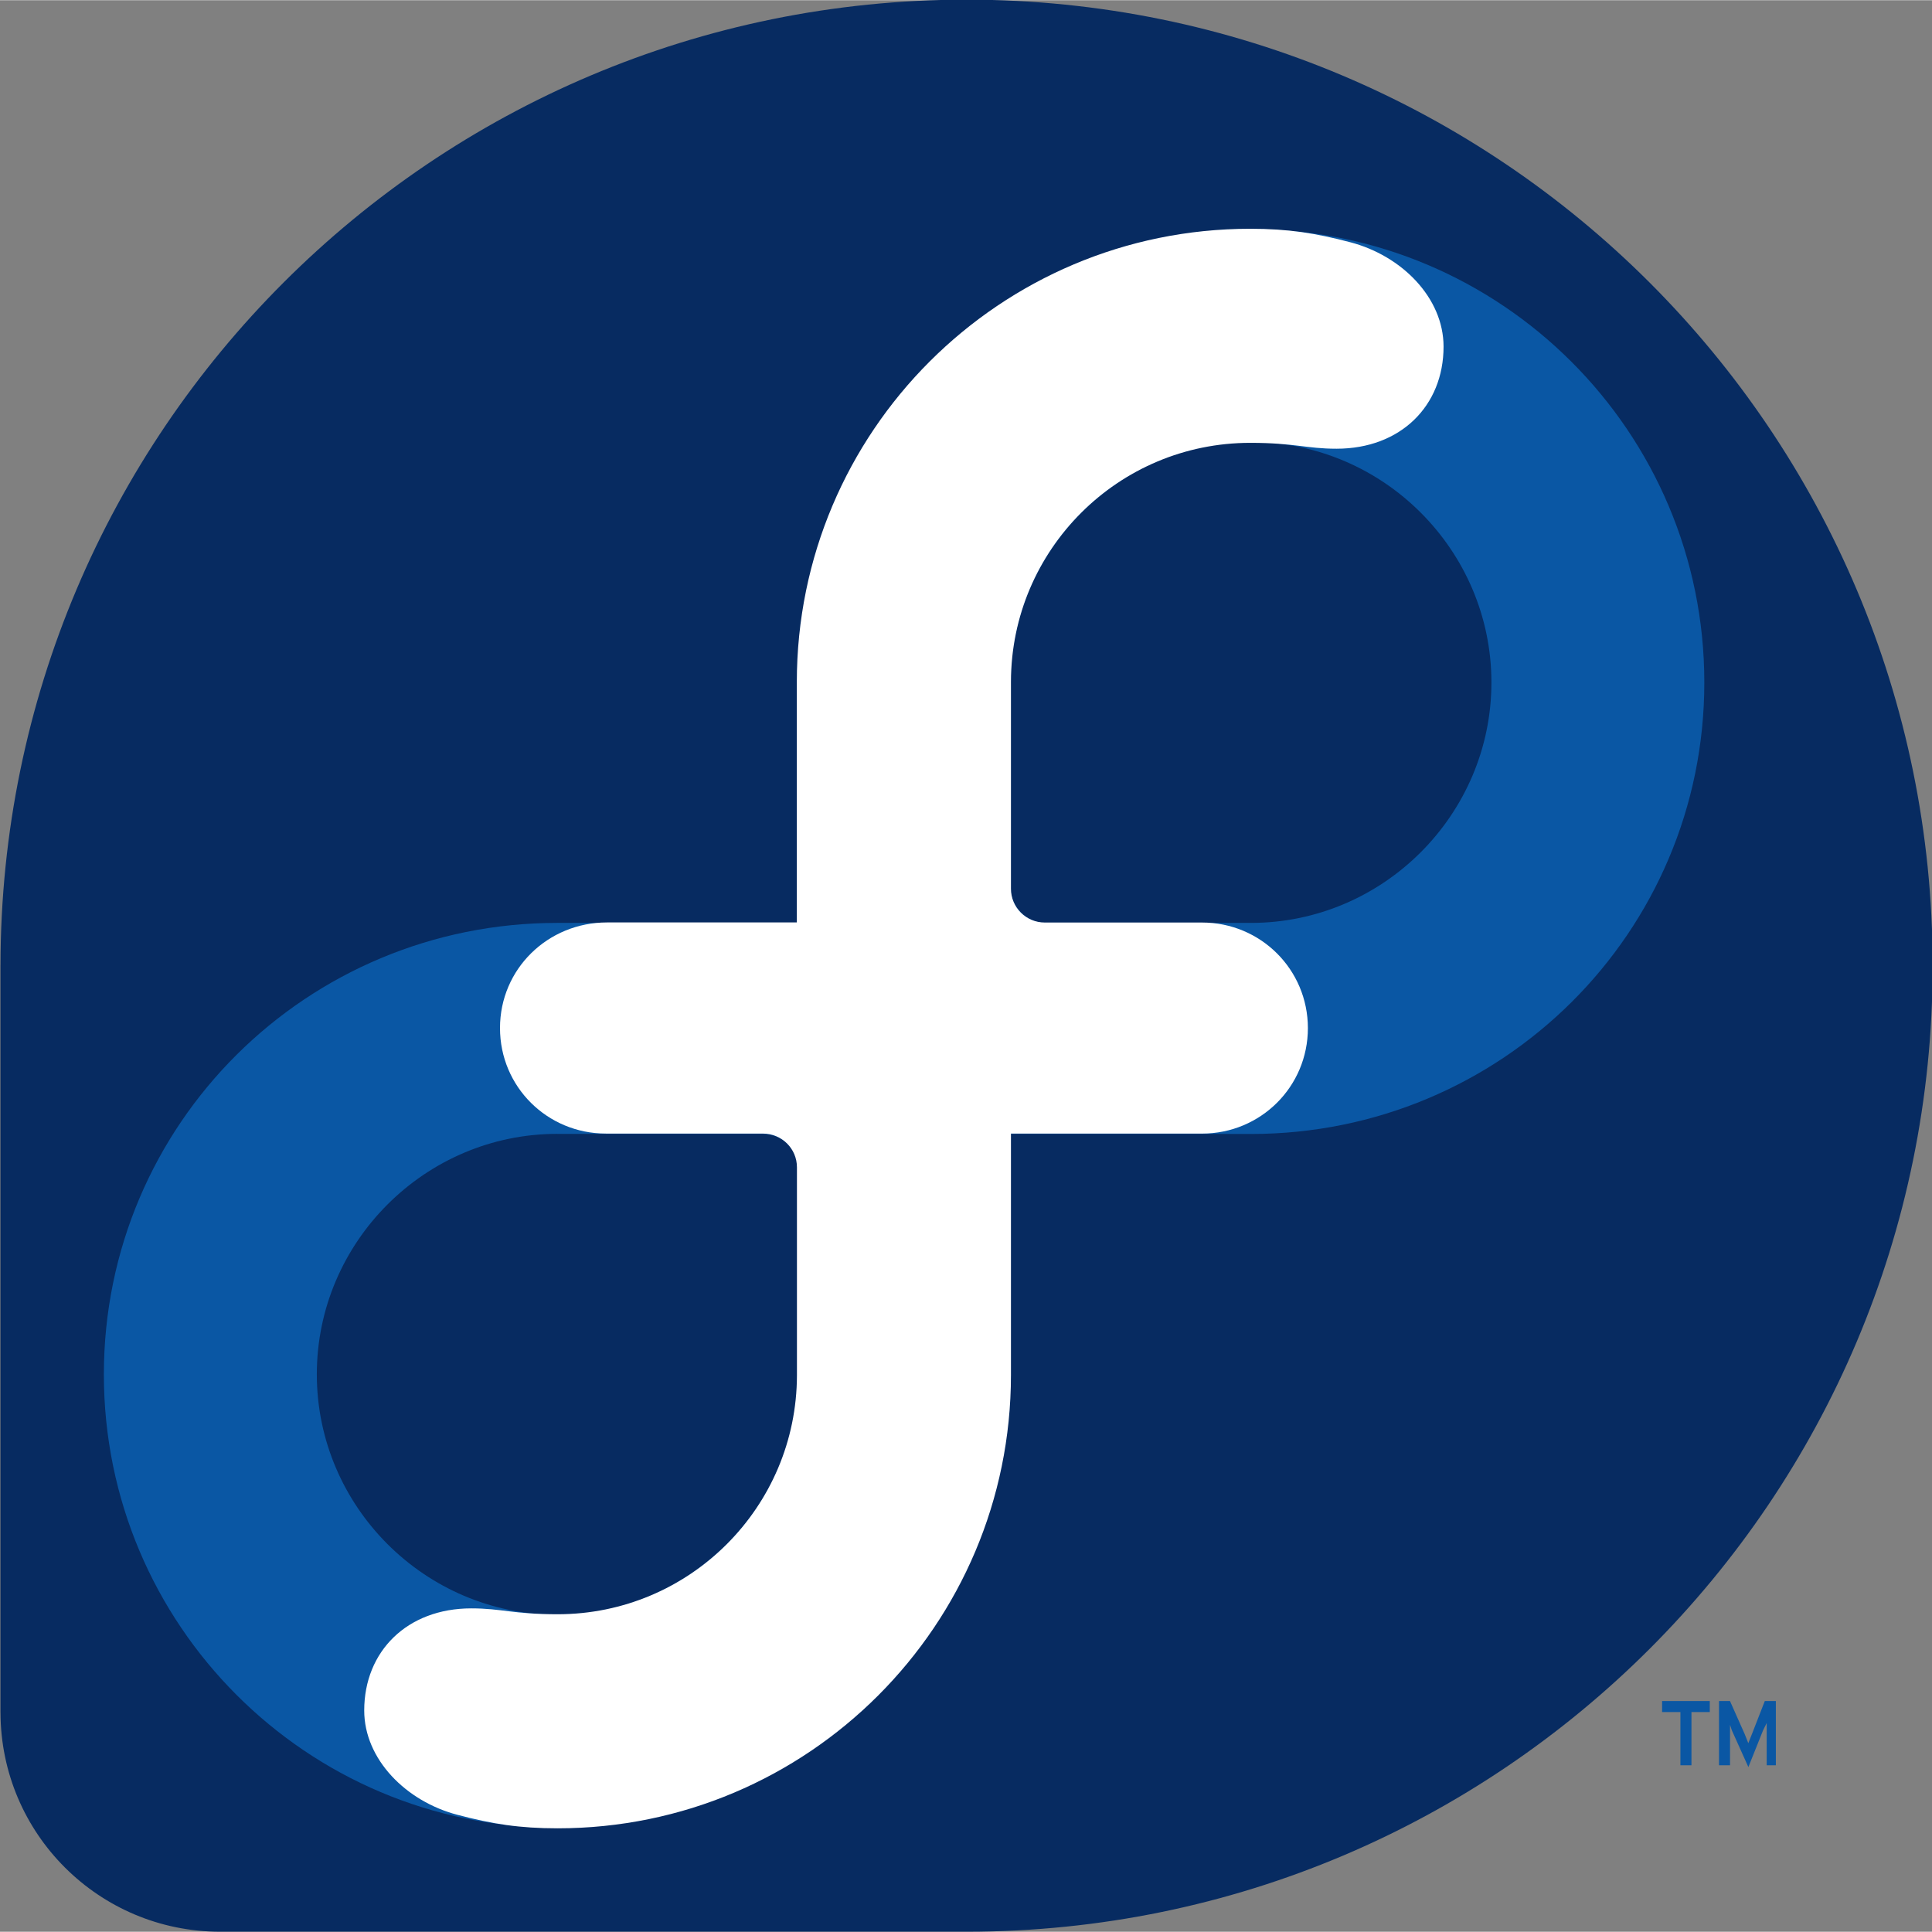 <?xml version="1.0" encoding="UTF-8" standalone="no"?>
<!-- Created with Inkscape (http://www.inkscape.org/) by Marsupilami -->

<svg
   xmlns:dc="http://purl.org/dc/elements/1.1/"
   xmlns:cc="http://creativecommons.org/ns#"
   xmlns:rdf="http://www.w3.org/1999/02/22-rdf-syntax-ns#"
   xmlns:svg="http://www.w3.org/2000/svg"
   xmlns="http://www.w3.org/2000/svg"
   xmlns:sodipodi="http://sodipodi.sourceforge.net/DTD/sodipodi-0.dtd"
   xmlns:inkscape="http://www.inkscape.org/namespaces/inkscape"
   version="1.0"
   width="128"
   height="127.996"
   viewBox="-1.772 -1.772 24.738 24.732"
   id="svg2870"
   inkscape:version="0.91 r13725"
   sodipodi:docname="fedora.svg">
  <rect x="-1.772" y="-1.772" width="24.738" height="24.732" fill="#808080" stroke="none"/>
  <sodipodi:namedview
     pagecolor="#ffffff"
     bordercolor="#666666"
     borderopacity="1"
     objecttolerance="10"
     gridtolerance="10"
     guidetolerance="10"
     inkscape:pageopacity="0"
     inkscape:pageshadow="2"
     inkscape:window-width="1600"
     inkscape:window-height="844"
     id="namedview8"
     showgrid="false"
     fit-margin-top="0"
     fit-margin-left="0"
     fit-margin-right="0"
     fit-margin-bottom="0"
     inkscape:zoom="0.37109375"
     inkscape:cx="-353.71699"
     inkscape:cy="-3.6907887"
     inkscape:window-x="0"
     inkscape:window-y="30"
     inkscape:window-maximized="1"
     inkscape:current-layer="layer1" />
  <defs
     id="defs2872" />
  <g
     transform="translate(-93.561,4.101)"
     id="layer1">
    <g
       id="g3338"
       transform="matrix(0.752,0,0,0.752,25.839,1.61)">
      <path
         id="path3584"
         style="fill:#072b61;fill-opacity:1;fill-rule:nonzero;stroke:none"
         d="m 120.607,6.49 c 0,-9.085 -7.365,-16.45 -16.45,-16.45 -9.081,0 -16.442,7.359 -16.449,16.438 l -5e-4,-5.375e-4 0,12.729 5e-4,5.37e-4 c 0.005,2.062 1.677,3.73 3.74,3.73 l 0.018,-5.25e-4 0.001,5.25e-4 12.697,0 c 9.082,-0.003 16.443,-7.366 16.443,-16.448"
         inkscape:connector-curvature="0" />
      <path
         sodipodi:nodetypes="sscsssscsssssscsscsssscssscccccccccccccccccccccccccccc"
         inkscape:connector-curvature="0"
         id="path3562"
         style="fill:#0a57a4;fill-opacity:1;fill-rule:nonzero;stroke:none"
         transform="translate(-73.75,-9.959)"
         d="m 182.75,3.906 c -4.264,10e-8 -7.719,3.455 -7.719,7.719 l 0,4.094 -4.094,0 c -4.264,0 -7.719,3.424 -7.719,7.688 -1e-5,4.264 3.455,7.719 7.719,7.719 4.264,1e-6 7.719,-3.455 7.719,-7.719 l 0,-4.094 4.094,0 c 4.264,1e-6 7.719,-3.424 7.719,-7.688 0,-4.264 -3.455,-7.719 -7.719,-7.719 z m 0,3.625 c 2.251,2e-7 4.094,1.843 4.094,4.094 0,2.25 -1.843,4.094 -4.094,4.094 l -0.031,0 -3.469,0 c -0.318,0 -0.594,-0.276 -0.594,-0.594 l 0,-3.5 c 0.004,-2.248 1.846,-4.094 4.094,-4.094 z m -11.812,11.781 3.5,0 c 0.318,1e-6 0.594,0.245 0.594,0.562 l 0,3.531 c -0.003,2.247 -1.846,4.094 -4.094,4.094 -2.25,1e-6 -4.094,-1.843 -4.094,-4.094 0,-2.251 1.843,-4.094 4.094,-4.094 z m 18.812,9.656 0,0.188 0.312,0 0,0.906 0.188,0 0,-0.906 0.312,0 0,-0.188 z m 0.969,0 0,1.094 0.188,0 0,-0.594 0,-0.094 0.031,0.094 0.281,0.625 0.25,-0.625 0.062,-0.125 0,0.125 0,0.594 0.156,0 0,-1.094 -0.188,0 -0.219,0.562 -0.062,0.156 -0.062,-0.156 -0.25,-0.562 z" />
      <path
         id="path3588"
         style="fill:#ffffff;fill-opacity:1;fill-rule:nonzero;stroke:none"
         d="m 101.267,5.752 0,-4.086 0,-0.005 c 0,-4.264 3.456,-7.72 7.72,-7.72 0.647,0 1.107,0.073 1.706,0.23 0.873,0.229 1.586,0.944 1.586,1.777 2.4e-4,1.007 -0.73,1.738 -1.822,1.738 -0.52,0 -0.708,-0.1 -1.47,-0.1 -2.248,0 -4.071,1.82 -4.074,4.069 l 0,3.523 0,5.375e-4 c 0,0.318 0.257,0.575 0.575,0.575 l 0.002,0 2.676,0 c 0.997,0 1.802,0.798 1.803,1.797 0,1 -0.806,1.797 -1.803,1.797 l -3.253,0 0,4.104 0,0.005 c 0,4.263 -3.457,7.72 -7.72,7.72 -0.647,0 -1.107,-0.073 -1.705,-0.23 -0.873,-0.228 -1.587,-0.944 -1.587,-1.777 0,-1.006 0.731,-1.738 1.823,-1.738 0.52,0 0.708,0.1 1.47,0.1 2.248,0 4.071,-1.821 4.075,-4.069 l 0,-3.541 c 0,-0.317 -0.258,-0.574 -0.575,-0.574 l -0.002,0 -2.676,-5.375e-4 c -0.997,0 -1.803,-0.796 -1.803,-1.796 -5.63e-4,-1.006 0.814,-1.799 1.822,-1.799 l 3.233,0"
         inkscape:connector-curvature="0" />
    </g>
  </g>
</svg>
<!-- version: 20080810, original size: 194.35736 59.061436, border: 3% -->

